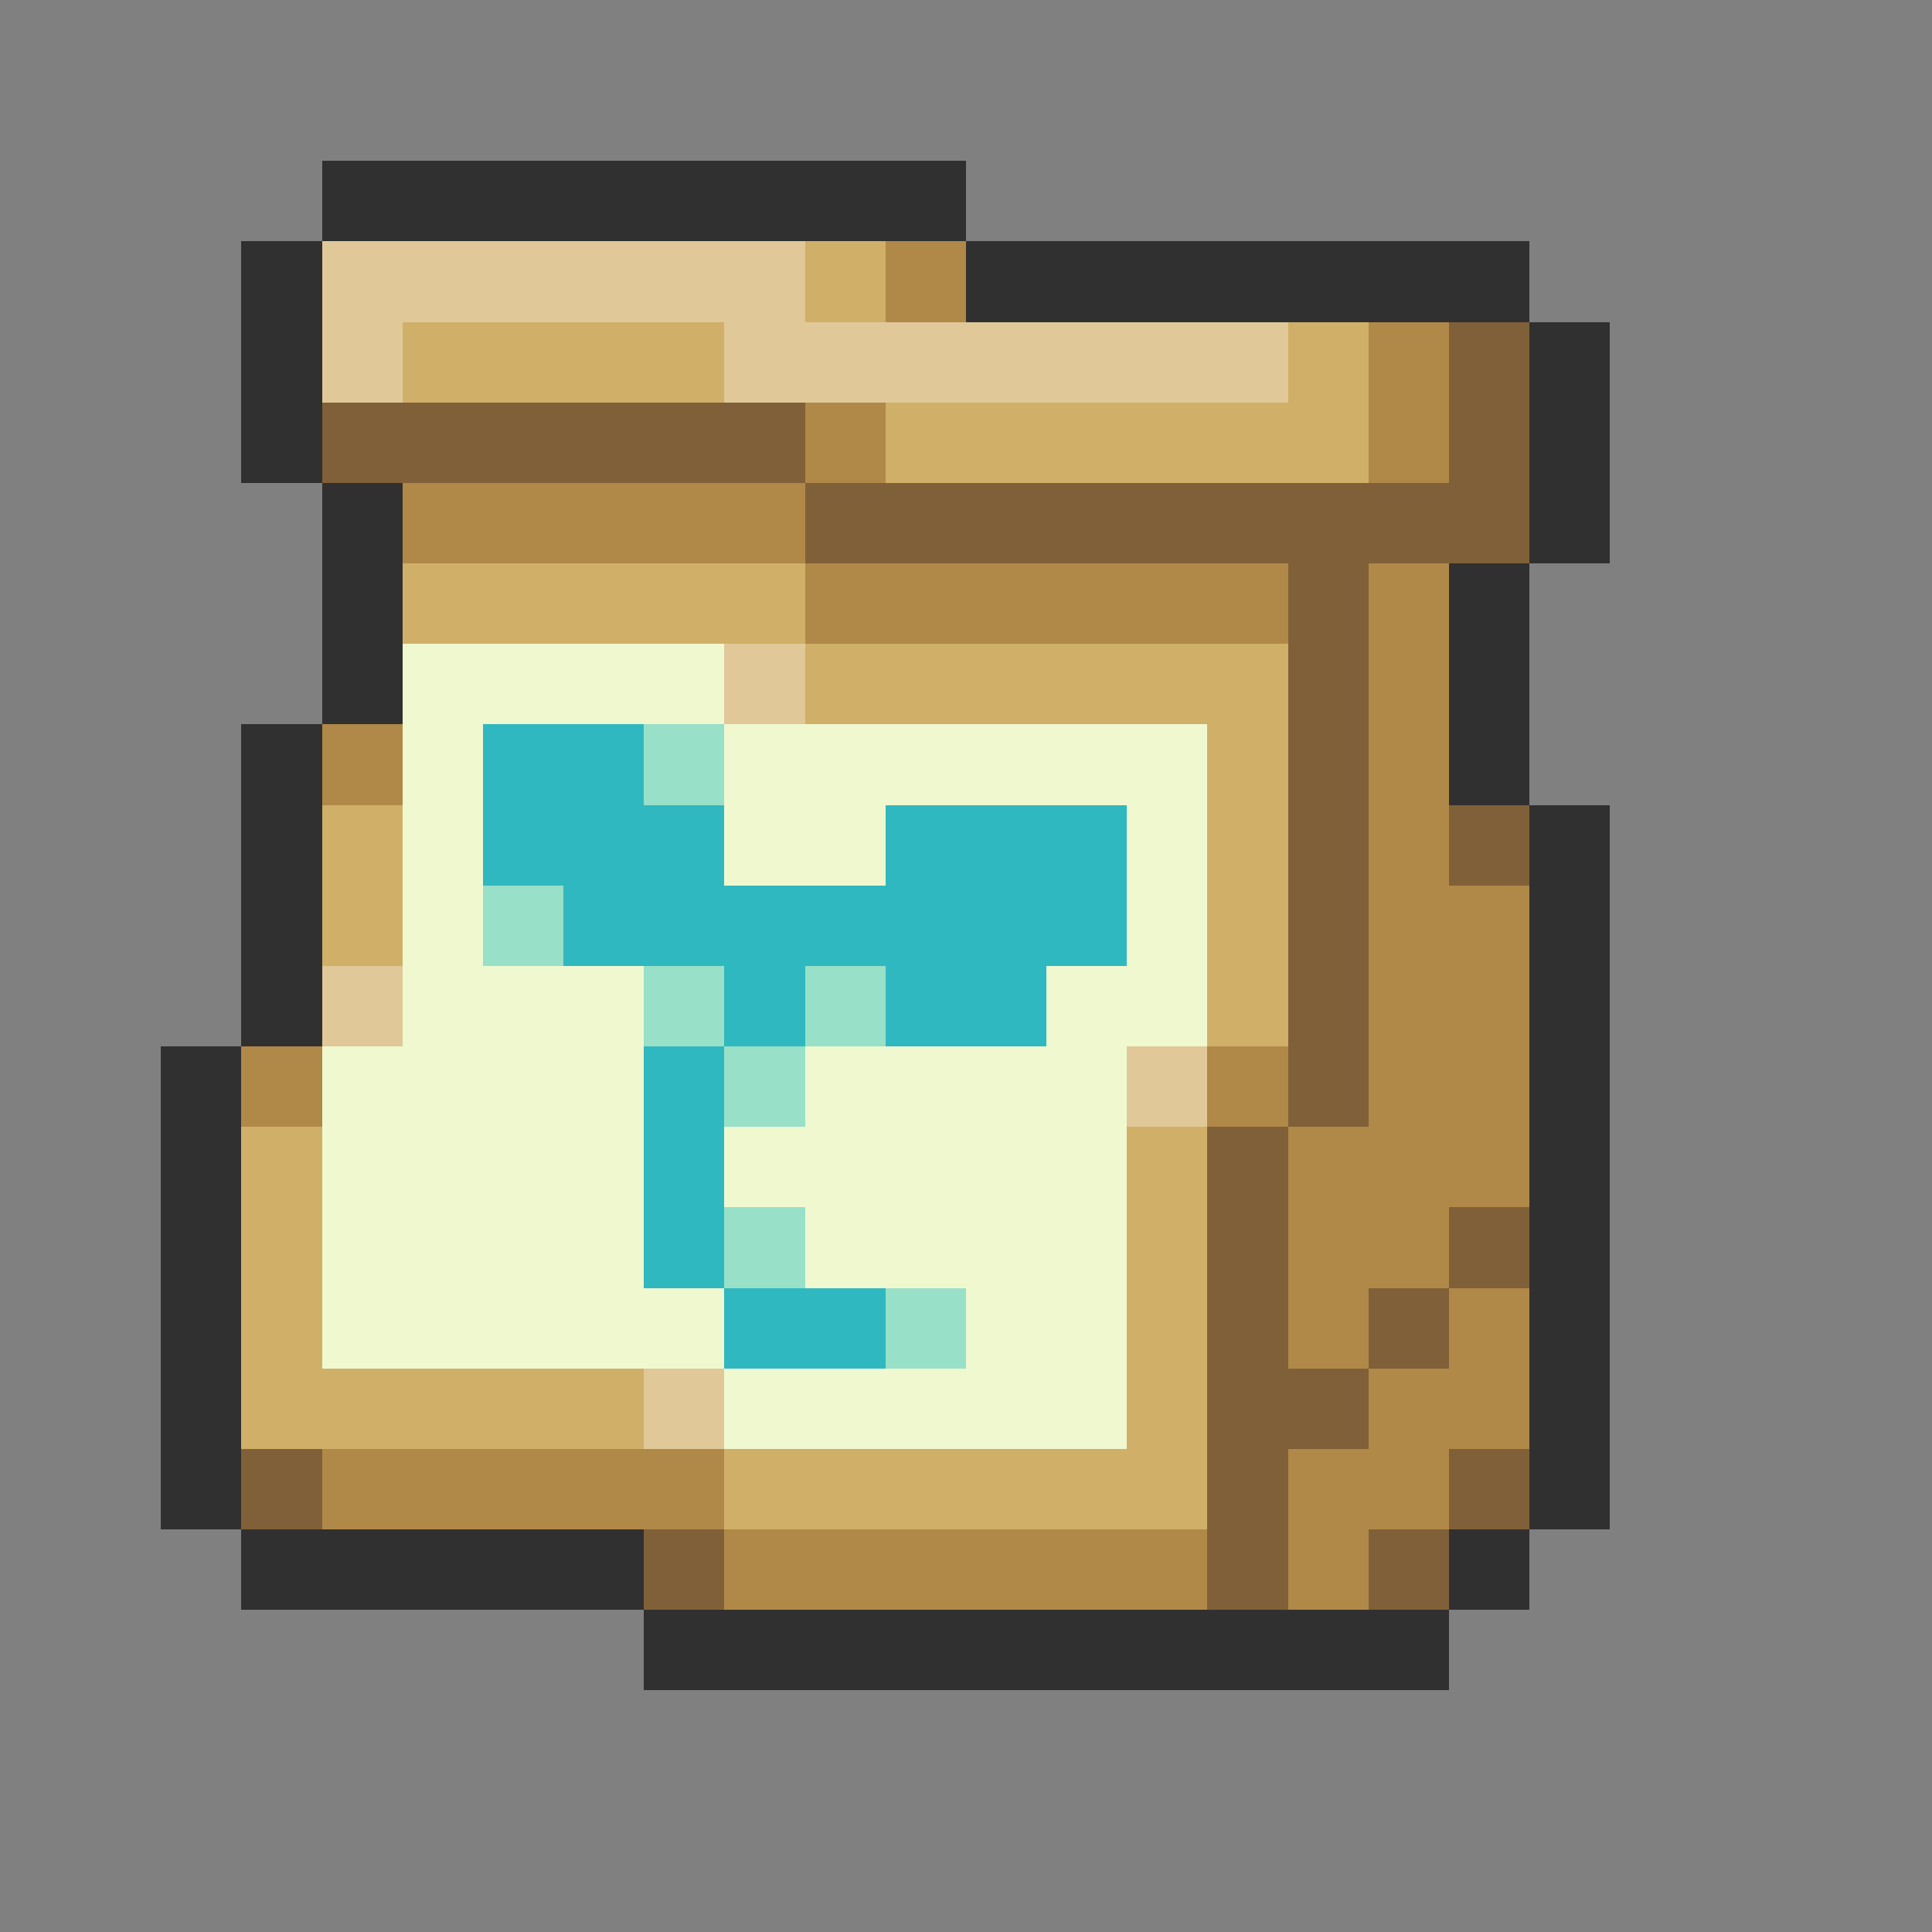 <svg xmlns="http://www.w3.org/2000/svg" viewBox="0 -0.5 24 24" shape-rendering="crispEdges">
<rect x="0" y="-0.5" width="24" height="24" fill="#808080" stroke="none"/>
<path stroke="#303030" d="M4 2h8M3 3h1M12 3h7M3 4h1M19 4h1M3 5h1M19 5h1M4 6h1M19 6h1M4 7h1M18 7h1M4 8h1M18 8h1M3 9h1M18 9h1M3 10h1M19 10h1M3 11h1M19 11h1M3 12h1M19 12h1M2 13h1M19 13h1M2 14h1M19 14h1M2 15h1M19 15h1M2 16h1M19 16h1M2 17h1M19 17h1M2 18h1M19 18h1M3 19h5M18 19h1M8 20h10" />
<path stroke="#e0c898" d="M4 3h6M4 4h1M9 4h7M9 8h1M4 12h1M14 13h1M8 17h1" />
<path stroke="#d0b068" d="M10 3h1M5 4h4M16 4h1M11 5h6M5 7h5M10 8h6M15 9h1M4 10h1M15 10h1M4 11h1M15 11h1M15 12h1M3 14h1M14 14h1M3 15h1M14 15h1M3 16h1M14 16h1M3 17h5M14 17h1M9 18h6" />
<path stroke="#b08848" d="M11 3h1M17 4h1M10 5h1M17 5h1M5 6h5M10 7h6M17 7h1M17 8h1M4 9h1M17 9h1M17 10h1M17 11h2M17 12h2M3 13h1M15 13h1M17 13h2M16 14h3M16 15h2M16 16h1M18 16h1M17 17h2M4 18h5M16 18h2M9 19h6M16 19h1" />
<path stroke="#806038" d="M18 4h1M4 5h6M18 5h1M10 6h9M16 7h1M16 8h1M16 9h1M16 10h1M18 10h1M16 11h1M16 12h1M16 13h1M15 14h1M15 15h1M18 15h1M15 16h1M17 16h1M15 17h2M3 18h1M15 18h1M18 18h1M8 19h1M15 19h1M17 19h1" />
<path stroke="#f0f8d0" d="M5 8h4M5 9h1M9 9h6M5 10h1M9 10h2M14 10h1M5 11h1M14 11h1M5 12h3M13 12h2M4 13h4M10 13h4M4 14h4M9 14h5M4 15h4M10 15h4M4 16h5M12 16h2M9 17h5" />
<path stroke="#30b8c0" d="M6 9h2M6 10h3M11 10h3M7 11h7M9 12h1M11 12h2M8 13h1M8 14h1M8 15h1M9 16h2" />
<path stroke="#98e0c8" d="M8 9h1M6 11h1M8 12h1M10 12h1M9 13h1M9 15h1M11 16h1" />
</svg>